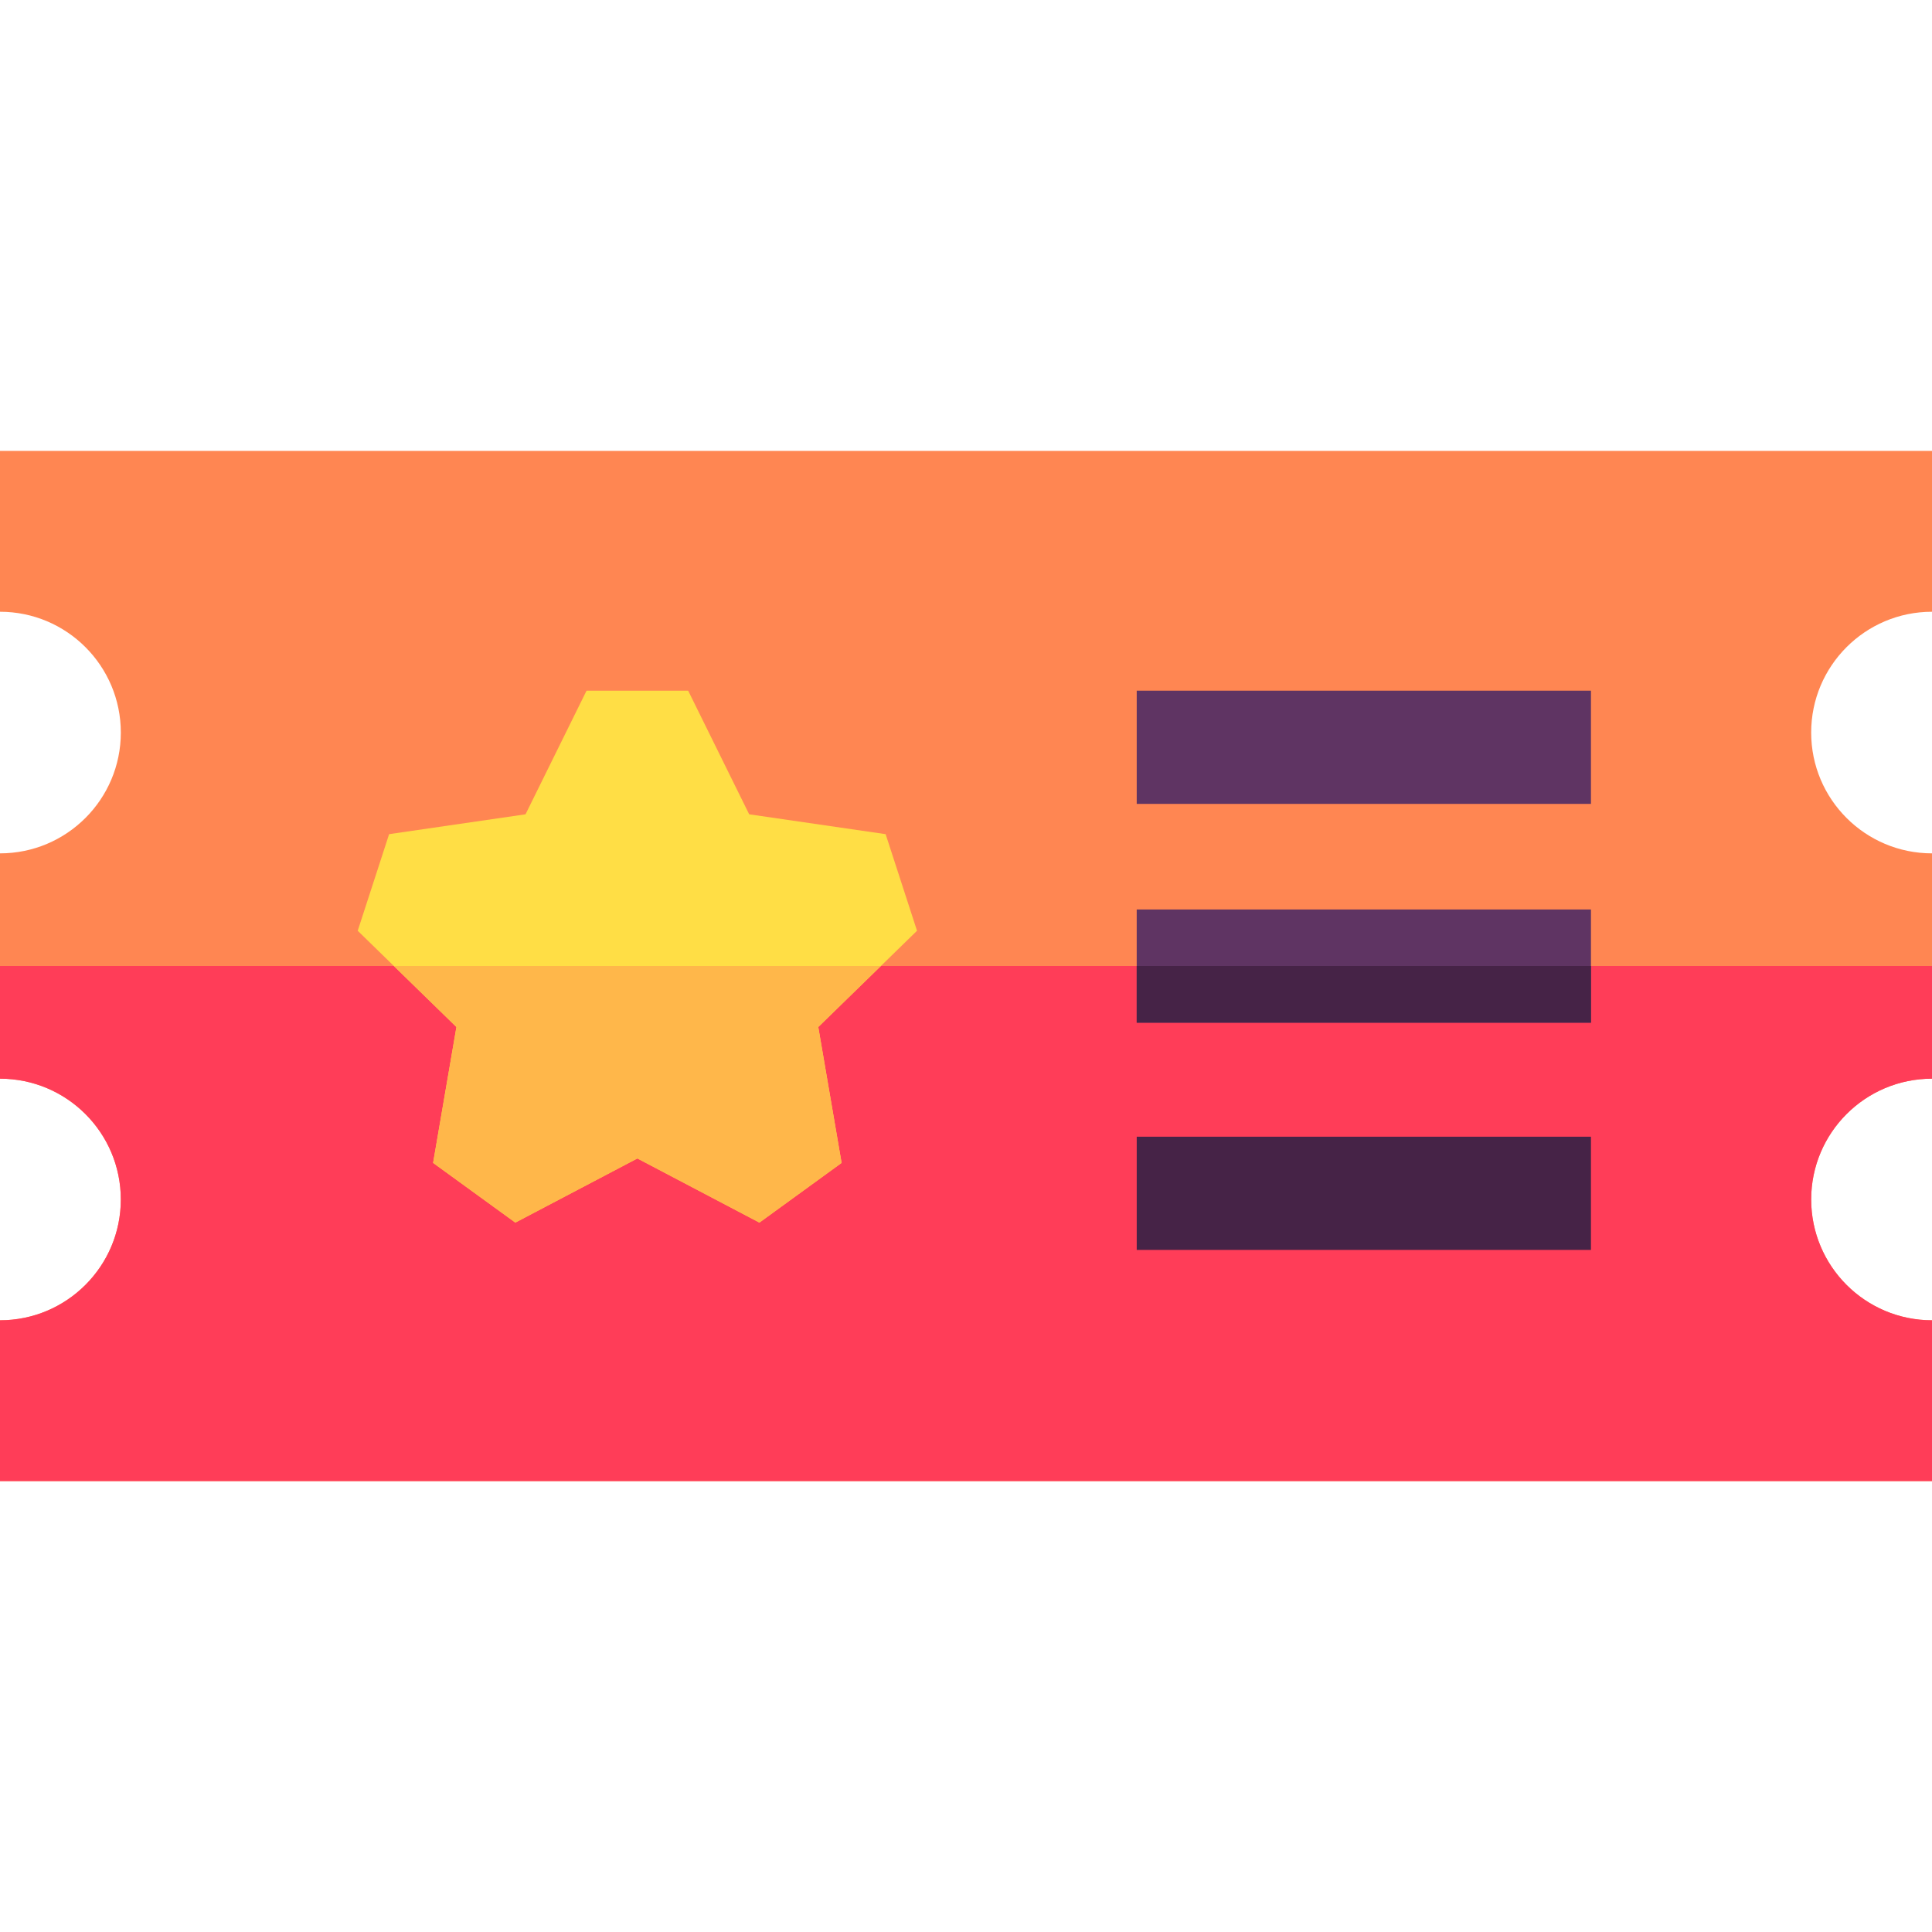<svg id="Capa_1" enable-background="new 0 0 512 512" height="512" viewBox="0 0 512 512" width="512" xmlns="http://www.w3.org/2000/svg"><g><path d="m479.98 194.14c0 17.67 14.33 32.01 32.02 32.01v59.71c-17.69 0-32.02 14.34-32.02 32.01 0 17.68 14.33 32.02 32.02 32.02v42.62h-512v-42.62c17.68 0 32.02-14.34 32.02-32.02 0-17.67-14.34-32.01-32.02-32.01v-59.71c17.68 0 32.02-14.34 32.02-32.01 0-17.68-14.34-32.02-32.02-32.02v-42.63h512v42.63c-17.69 0-32.02 14.34-32.02 32.02z" fill="#ff8652"/><path d="m479.98 317.87c0 17.68 14.33 32.02 32.02 32.02v42.62h-512v-42.62c17.68 0 32.02-14.34 32.02-32.02 0-17.67-14.34-32.01-32.02-32.01v-29.86h512v29.86c-17.69 0-32.02 14.34-32.02 32.01z" fill="#ff3d58"/><path d="m301.245 183.037h120.375v30h-120.375z" fill="#5f3463"/><path d="m301.24 241.02h120.38v30h-120.38z" fill="#5f3463"/><path d="m301.24 256h120.38v15.02h-120.38z" fill="#462347"/><path d="m301.245 301.239h120.375v30h-120.375z" fill="#462347"/><path d="m243.02 246.66-8.32-25.6-36.16-5.26-16.17-32.76h-26.93l-16.17 32.76-36.15 5.26-8.32 25.6 9.58 9.34 16.58 16.17-6.18 36.01 21.79 15.82 32.34-17 32.34 17 21.78-15.82-6.18-36.01 16.59-16.17z" fill="#ffde45"/><path d="m216.85 272.17 6.18 36.01-21.78 15.82-32.34-17-32.34 17-21.79-15.82 6.18-36.01-16.58-16.17h129.06z" fill="#ffb74a"/></g></svg>